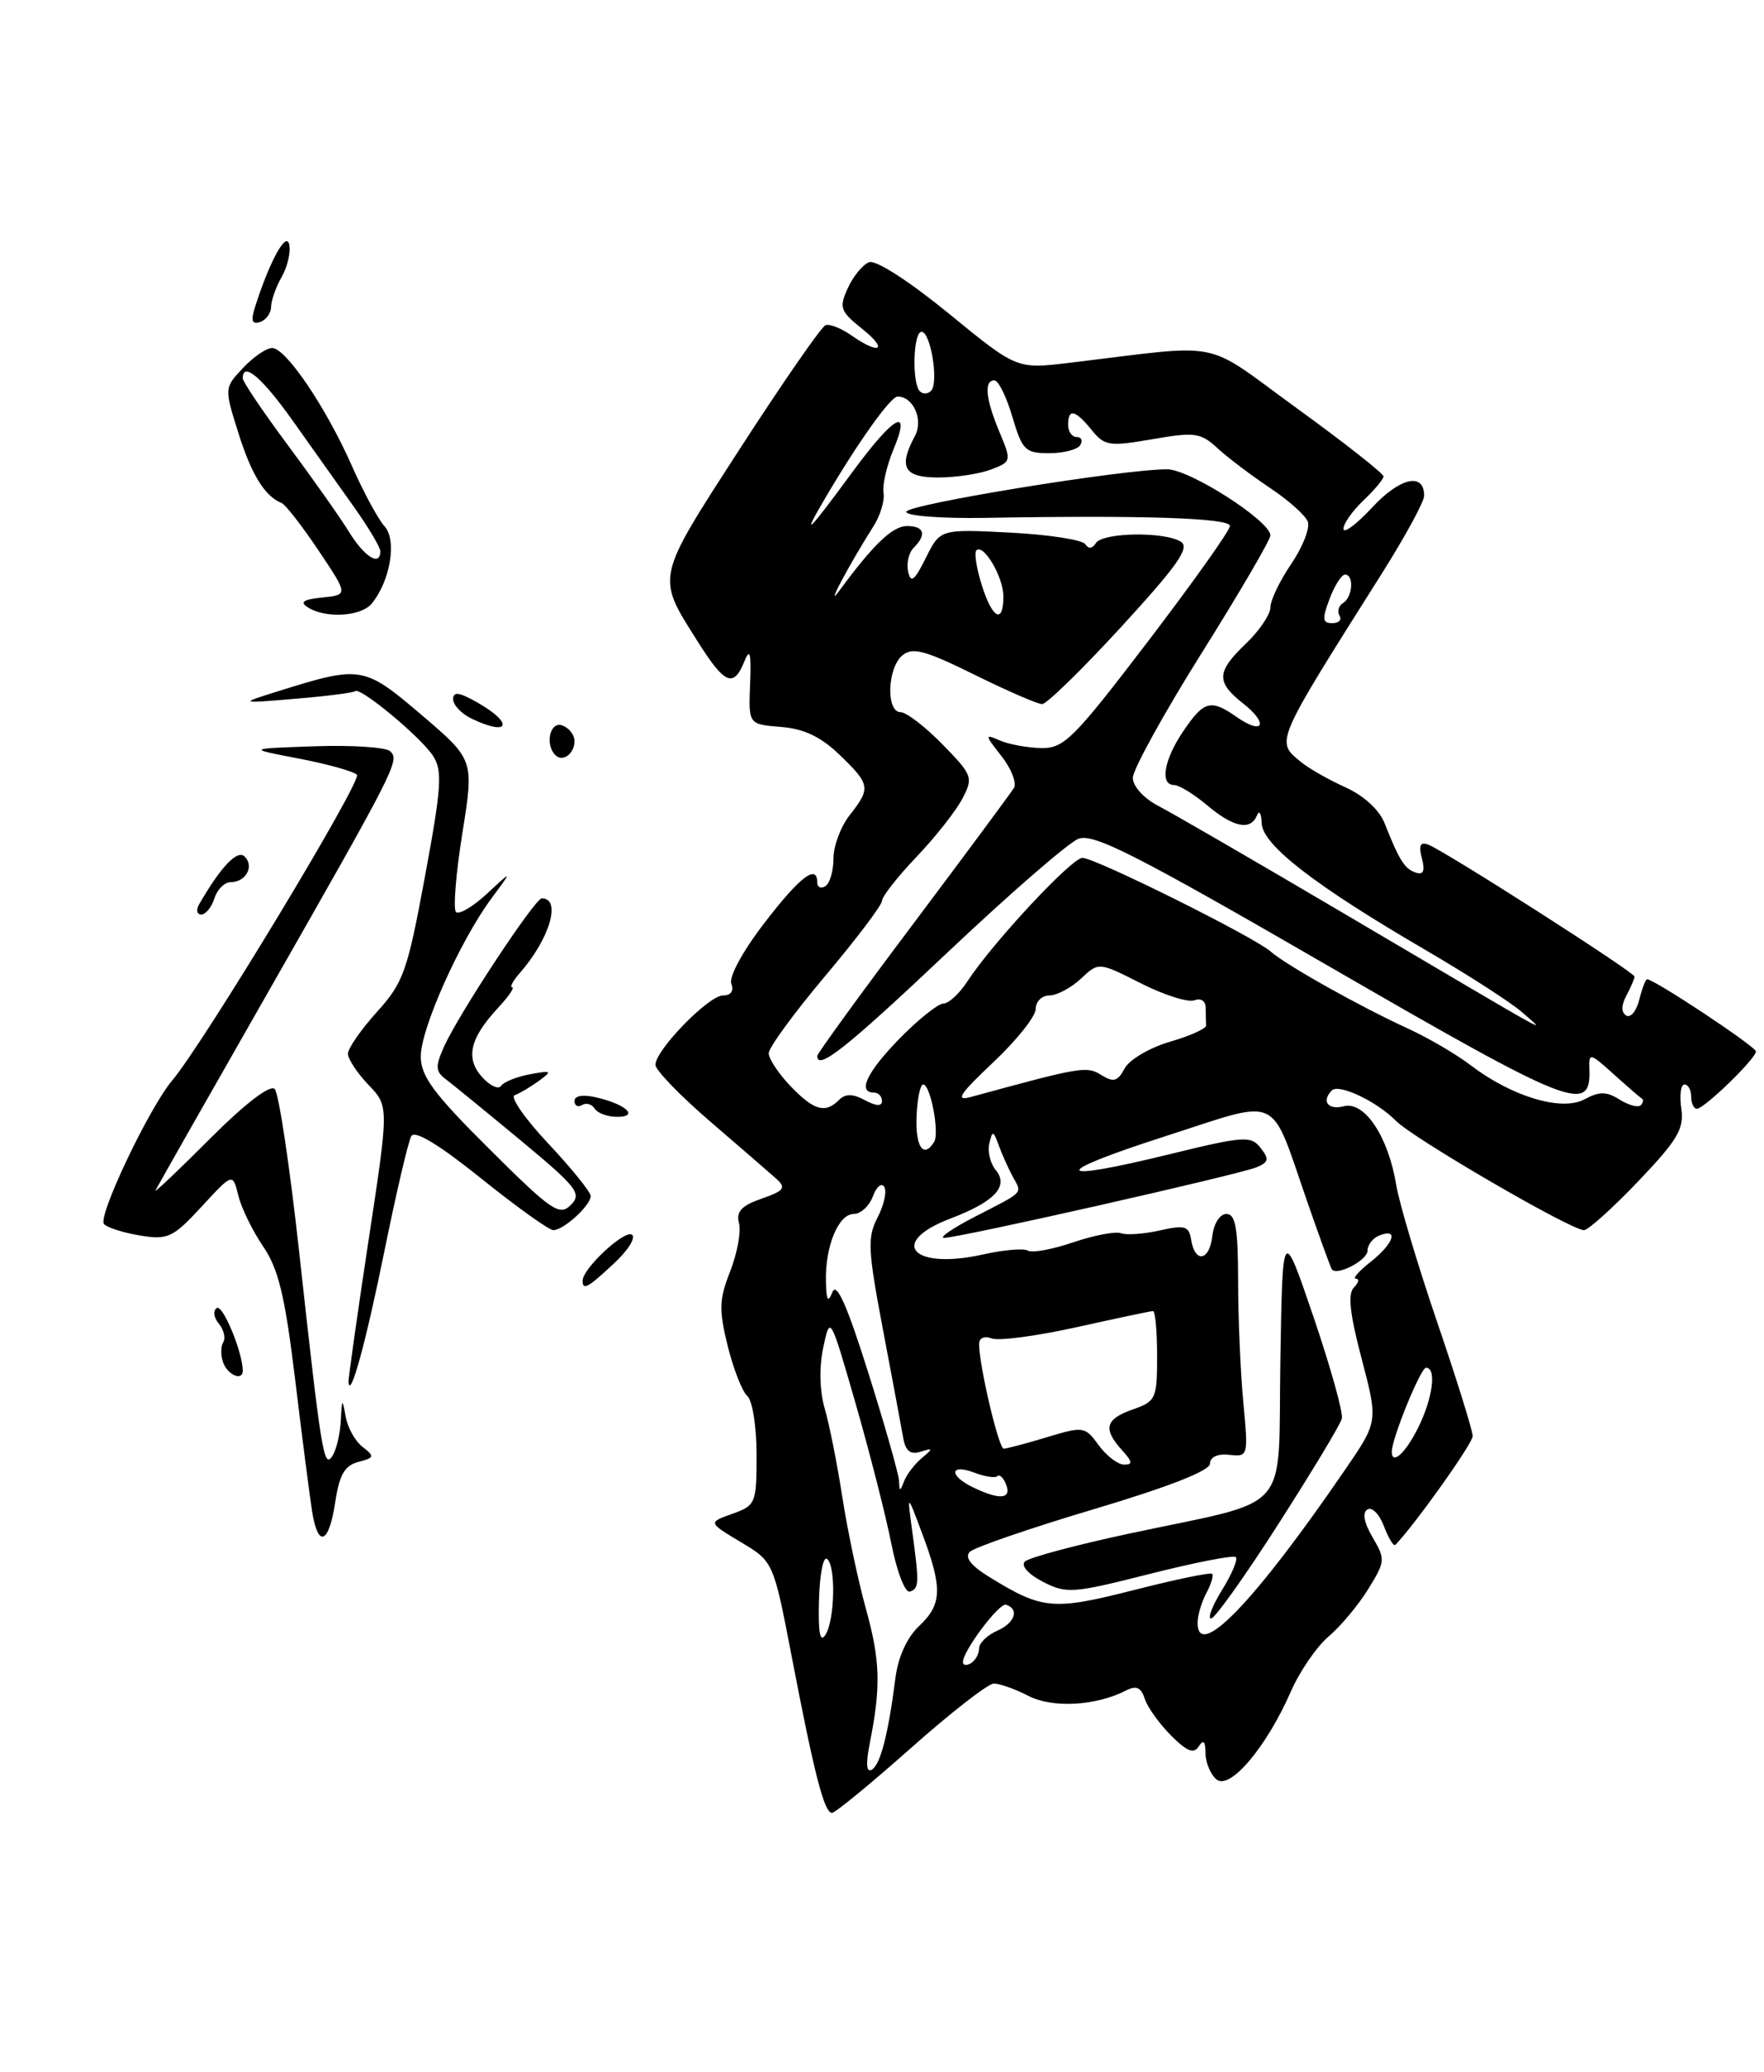 <?xml version="1.0" encoding="UTF-8" standalone="no"?>
<!DOCTYPE svg PUBLIC "-//W3C//DTD SVG 1.1//EN" "http://www.w3.org/Graphics/SVG/1.1/DTD/svg11.dtd" >
<svg xmlns="http://www.w3.org/2000/svg" xmlns:xlink="http://www.w3.org/1999/xlink" version="1.1" viewBox="0 0 218 256">
 <g >
 <path fill="currentColor"
d=" M 112.53 216.03 C 117.46 211.65 122.08 208.05 122.80 208.03 C 123.51 208.01 125.44 208.69 127.08 209.54 C 130.07 211.09 135.46 210.79 139.18 208.87 C 140.43 208.23 141.02 208.50 141.47 209.90 C 141.80 210.94 143.26 212.98 144.71 214.43 C 146.69 216.42 147.54 216.75 148.15 215.78 C 148.72 214.89 148.97 215.15 148.98 216.63 C 148.99 217.80 149.60 219.26 150.34 219.87 C 151.99 221.24 156.53 215.87 159.53 209.00 C 160.61 206.53 162.71 203.47 164.19 202.21 C 165.68 200.95 167.88 198.31 169.09 196.35 C 171.20 192.94 171.22 192.65 169.63 189.96 C 168.57 188.16 168.34 186.91 168.99 186.51 C 169.55 186.16 170.47 187.09 171.03 188.58 C 171.59 190.06 172.23 191.10 172.44 190.89 C 174.84 188.42 182.00 178.36 182.00 177.45 C 182.00 176.79 180.03 170.45 177.61 163.37 C 175.20 156.29 172.92 148.66 172.55 146.42 C 171.57 140.43 168.63 136.02 166.06 136.69 C 164.12 137.20 163.27 136.06 164.60 134.73 C 165.47 133.87 170.16 136.10 172.50 138.48 C 174.62 140.65 194.14 152.00 195.75 152.00 C 196.27 152.00 199.29 149.28 202.46 145.96 C 207.34 140.84 208.15 139.47 207.78 136.96 C 207.54 135.33 207.72 134.00 208.17 134.00 C 208.63 134.00 209.00 134.68 209.00 135.50 C 209.00 136.32 209.32 137.00 209.70 137.00 C 210.62 137.00 217.00 130.81 217.00 129.92 C 217.00 129.32 204.45 121.00 203.55 121.00 C 203.37 121.00 202.93 122.14 202.58 123.54 C 202.23 124.94 201.50 125.81 200.97 125.48 C 200.34 125.09 200.35 124.21 201.00 123.01 C 201.55 121.97 202.00 120.92 202.00 120.67 C 202.00 120.13 178.60 105.17 176.52 104.37 C 175.52 103.99 175.30 104.44 175.72 106.05 C 176.13 107.62 175.91 108.14 174.97 107.82 C 173.59 107.36 172.94 106.34 171.12 101.74 C 170.47 100.07 168.55 98.31 166.27 97.28 C 164.20 96.35 161.71 94.93 160.75 94.13 C 157.63 91.56 157.47 91.93 170.75 70.90 C 173.64 66.32 176.00 61.99 176.00 61.26 C 176.00 58.34 173.03 58.99 169.61 62.67 C 167.65 64.78 166.04 65.98 166.03 65.35 C 166.01 64.73 167.12 63.15 168.48 61.85 C 169.85 60.56 170.97 59.21 170.98 58.87 C 170.99 58.52 166.20 54.75 160.33 50.49 C 148.37 41.82 151.73 42.49 132.08 44.84 C 125.65 45.61 125.65 45.61 117.24 38.73 C 112.33 34.72 108.23 32.08 107.40 32.40 C 106.62 32.70 105.44 34.14 104.78 35.59 C 103.67 38.01 103.83 38.45 106.53 40.62 C 109.83 43.25 108.74 43.91 105.20 41.43 C 103.96 40.56 102.53 40.00 102.03 40.18 C 101.52 40.35 96.79 47.18 91.51 55.34 C 80.95 71.68 81.07 71.11 86.21 79.25 C 89.56 84.56 90.65 85.03 91.98 81.75 C 92.68 80.01 92.85 80.63 92.70 84.50 C 92.50 89.50 92.50 89.50 96.50 89.82 C 99.35 90.04 101.43 91.03 103.75 93.26 C 107.56 96.93 107.64 97.38 105.00 100.73 C 103.90 102.13 103.00 104.53 103.00 106.08 C 103.00 107.62 102.55 109.16 102.00 109.50 C 101.45 109.84 101.00 109.64 101.00 109.06 C 101.00 106.69 98.87 108.31 94.47 114.04 C 91.80 117.50 90.06 120.71 90.38 121.54 C 90.72 122.44 90.33 123.00 89.35 123.00 C 87.57 123.00 81.00 129.75 81.00 131.57 C 81.00 132.22 84.04 135.37 87.75 138.56 C 91.46 141.75 95.15 144.94 95.95 145.66 C 97.18 146.77 96.91 147.14 94.11 148.11 C 91.62 148.98 90.95 149.71 91.33 151.15 C 91.60 152.19 91.11 154.86 90.24 157.08 C 88.87 160.55 88.83 161.84 89.93 166.31 C 90.64 169.16 91.73 171.95 92.36 172.50 C 92.99 173.05 93.50 176.31 93.50 179.74 C 93.50 185.77 93.40 186.01 90.50 187.05 C 87.50 188.12 87.50 188.12 91.54 190.54 C 95.58 192.95 95.58 192.95 97.85 204.73 C 100.65 219.30 101.86 224.00 102.82 224.00 C 103.22 224.00 107.59 220.41 112.53 216.03 Z  M 71.00 91.55 C 71.00 90.81 70.33 89.95 69.50 89.64 C 67.99 89.06 67.30 91.97 68.64 93.31 C 69.55 94.21 71.00 93.13 71.00 91.55 Z  M 38.57 186.75 C 38.29 184.96 37.34 177.65 36.48 170.50 C 35.22 160.12 34.42 156.79 32.51 154.00 C 31.20 152.07 29.82 149.25 29.45 147.71 C 28.76 144.92 28.76 144.92 24.91 149.10 C 21.38 152.92 20.74 153.22 17.36 152.67 C 15.33 152.34 13.31 151.71 12.86 151.26 C 12.00 150.40 18.42 136.89 21.29 133.49 C 25.19 128.87 44.80 96.43 44.11 95.73 C 43.70 95.31 40.47 94.41 36.93 93.73 C 30.50 92.50 30.50 92.50 38.91 92.21 C 43.53 92.05 47.73 92.33 48.24 92.84 C 49.40 94.00 48.95 94.87 32.62 123.49 C 25.40 136.13 19.37 146.76 19.21 147.10 C 19.05 147.45 22.10 144.56 25.97 140.68 C 30.31 136.34 33.38 133.99 33.95 134.56 C 34.45 135.08 35.80 144.05 36.95 154.50 C 39.72 179.71 40.02 181.58 41.09 179.88 C 41.58 179.12 42.04 177.15 42.12 175.50 C 42.26 172.79 42.31 172.74 42.71 175.00 C 42.95 176.38 43.89 178.08 44.81 178.78 C 46.32 179.95 46.28 180.12 44.28 180.64 C 42.60 181.08 41.94 182.22 41.43 185.60 C 40.65 190.79 39.30 191.33 38.57 186.75 Z  M 43.07 170.78 C 43.03 170.39 44.14 162.56 45.53 153.37 C 48.07 136.68 48.07 136.68 45.53 134.04 C 44.14 132.58 43.00 130.85 43.00 130.20 C 43.00 129.54 44.61 127.22 46.58 125.04 C 49.86 121.41 50.35 120.03 52.52 108.29 C 54.57 97.22 54.70 95.22 53.51 93.39 C 51.99 91.06 44.51 84.85 43.89 85.40 C 43.68 85.60 40.35 86.02 36.50 86.34 C 29.50 86.93 29.50 86.93 34.50 85.37 C 44.60 82.21 44.99 82.28 52.11 88.35 C 58.59 93.88 58.59 93.88 57.14 102.95 C 56.34 107.94 55.99 112.32 56.35 112.69 C 56.72 113.05 58.44 112.04 60.18 110.43 C 63.33 107.50 63.33 107.50 60.74 111.00 C 56.86 116.24 52.00 127.09 52.00 130.52 C 52.00 132.98 53.57 135.11 60.49 141.99 C 68.17 149.63 69.14 150.29 70.54 148.89 C 71.94 147.49 71.34 146.72 64.36 140.92 C 60.10 137.39 55.94 133.99 55.10 133.36 C 53.81 132.39 53.78 131.78 54.86 129.36 C 56.65 125.34 66.11 111.00 66.96 111.00 C 69.42 111.00 67.93 116.02 64.22 120.25 C 63.38 121.21 62.96 122.00 63.30 122.00 C 63.63 122.00 62.82 123.18 61.48 124.61 C 58.05 128.32 57.50 130.79 59.59 133.10 C 60.56 134.17 61.61 134.65 61.93 134.17 C 62.24 133.69 63.84 133.05 65.48 132.74 C 68.20 132.24 68.30 132.31 66.59 133.56 C 65.56 134.31 64.22 135.10 63.61 135.32 C 63.00 135.53 64.86 138.22 67.75 141.29 C 70.64 144.37 73.00 147.29 73.00 147.79 C 73.00 148.94 69.65 152.00 68.38 152.00 C 67.85 152.00 63.83 149.12 59.46 145.61 C 54.27 141.44 51.27 139.62 50.83 140.38 C 50.46 141.02 48.97 147.38 47.52 154.52 C 45.21 165.91 43.27 172.98 43.07 170.78 Z  M 27.60 168.41 C 27.27 167.54 27.26 166.39 27.58 165.87 C 27.91 165.34 27.66 164.30 27.04 163.55 C 26.40 162.78 26.30 161.93 26.80 161.62 C 27.54 161.16 30.00 167.12 30.00 169.37 C 30.00 170.66 28.19 169.94 27.60 168.41 Z  M 72.00 158.24 C 72.00 156.76 77.13 151.97 78.09 152.55 C 78.62 152.88 77.64 154.47 75.92 156.07 C 72.64 159.14 72.00 159.49 72.00 158.24 Z  M 73.49 136.98 C 73.14 136.42 72.44 136.23 71.93 136.54 C 71.42 136.86 71.00 136.63 71.00 136.04 C 71.00 135.37 72.05 135.21 73.75 135.61 C 77.41 136.47 79.01 138.00 76.26 138.00 C 75.08 138.00 73.84 137.54 73.49 136.98 Z  M 24.60 111.75 C 27.32 107.05 29.34 104.94 30.24 105.84 C 31.45 107.05 30.38 109.00 28.51 109.00 C 27.75 109.00 26.85 109.90 26.50 111.00 C 26.15 112.10 25.42 113.00 24.87 113.00 C 24.33 113.00 24.21 112.44 24.60 111.75 Z  M 58.25 88.78 C 57.01 88.18 56.00 87.11 56.00 86.39 C 56.00 85.42 56.74 85.52 58.99 86.80 C 63.57 89.40 62.95 91.05 58.25 88.78 Z  M 38.07 75.06 C 37.00 74.39 37.46 74.07 39.83 73.83 C 43.04 73.50 43.04 73.50 39.35 68.00 C 37.32 64.97 35.28 62.35 34.81 62.16 C 32.73 61.33 31.08 58.66 29.46 53.50 C 27.71 47.94 27.71 47.94 30.03 45.47 C 31.30 44.11 32.92 43.00 33.63 43.00 C 35.33 43.00 40.28 50.31 43.49 57.57 C 44.91 60.79 46.73 64.15 47.52 65.03 C 49.08 66.74 48.23 71.81 45.92 74.60 C 44.61 76.18 40.24 76.44 38.07 75.06 Z  M 47.00 68.11 C 47.00 67.63 45.54 65.17 43.75 62.65 C 41.96 60.13 38.57 55.35 36.21 52.03 C 32.38 46.63 30.00 44.61 30.00 46.75 C 30.00 47.17 32.51 50.88 35.57 55.00 C 38.64 59.13 42.05 63.96 43.15 65.75 C 45.06 68.84 47.00 70.03 47.00 68.11 Z  M 31.51 37.96 C 33.30 32.32 35.37 28.53 35.74 30.20 C 35.95 31.13 35.54 32.93 34.82 34.20 C 34.10 35.46 33.51 37.14 33.50 37.92 C 33.50 38.70 32.88 39.54 32.14 39.79 C 31.14 40.12 30.98 39.64 31.51 37.96 Z  M 107.49 215.39 C 108.88 208.37 108.79 205.21 107.02 198.81 C 106.05 195.34 104.74 189.12 104.10 185.00 C 103.46 180.87 102.48 175.93 101.91 174.00 C 101.29 171.86 101.22 168.94 101.74 166.50 C 102.59 162.50 102.59 162.50 105.76 173.50 C 107.50 179.55 109.48 187.32 110.16 190.77 C 110.85 194.25 111.87 196.87 112.45 196.66 C 113.60 196.25 113.62 195.68 112.71 189.00 C 112.10 184.50 112.10 184.50 113.97 189.50 C 116.50 196.24 116.43 198.25 113.59 200.91 C 112.09 202.33 110.99 204.73 110.66 207.34 C 109.77 214.29 108.82 217.99 107.75 218.66 C 107.07 219.08 106.98 217.98 107.49 215.39 Z  M 119.00 205.37 C 119.00 203.99 123.49 198.01 124.33 198.28 C 126.00 198.83 125.43 200.53 123.25 201.49 C 122.01 202.03 121.00 203.02 121.00 203.68 C 121.00 204.34 120.55 205.16 120.00 205.50 C 119.45 205.84 119.00 205.78 119.00 205.37 Z  M 101.21 197.80 C 101.29 194.66 101.72 192.33 102.18 192.61 C 103.31 193.31 103.19 200.16 102.01 202.00 C 101.35 203.04 101.10 201.76 101.21 197.80 Z  M 148.00 200.51 C 148.00 199.61 148.49 197.96 149.08 196.85 C 149.68 195.74 150.00 194.66 149.80 194.46 C 149.60 194.26 145.23 195.17 140.09 196.48 C 130.09 199.02 128.81 198.90 122.19 194.81 C 119.97 193.44 119.19 192.41 119.85 191.75 C 120.40 191.20 127.29 188.83 135.17 186.48 C 144.40 183.73 149.51 181.73 149.53 180.86 C 149.54 180.03 150.47 179.60 151.92 179.76 C 154.26 180.02 154.28 179.94 153.65 173.26 C 153.30 169.54 153.01 162.79 153.01 158.25 C 153.00 151.76 152.69 150.00 151.57 150.00 C 150.75 150.00 150.00 151.18 149.82 152.75 C 149.46 155.84 147.66 156.11 147.20 153.16 C 146.93 151.49 146.41 151.34 143.32 152.04 C 141.36 152.48 139.21 152.63 138.54 152.38 C 137.88 152.12 135.22 152.63 132.64 153.50 C 130.07 154.38 127.55 154.84 127.04 154.53 C 126.54 154.22 124.02 154.43 121.45 155.01 C 112.78 156.95 109.68 153.54 117.42 150.58 C 122.96 148.47 124.72 146.58 123.04 144.55 C 122.38 143.75 122.03 142.29 122.26 141.30 C 122.65 139.65 122.75 139.67 123.42 141.50 C 123.82 142.60 124.59 144.33 125.14 145.35 C 126.33 147.54 126.70 147.14 120.50 150.33 C 117.75 151.75 116.02 152.93 116.66 152.95 C 118.24 153.02 153.06 145.15 155.29 144.23 C 156.79 143.61 156.87 143.22 155.79 141.84 C 154.60 140.31 153.74 140.37 144.53 142.62 C 129.92 146.20 129.63 145.02 144.00 140.40 C 158.52 135.73 156.85 134.96 161.56 148.50 C 163.09 152.90 164.45 156.65 164.59 156.84 C 165.23 157.69 169.00 155.72 169.00 154.54 C 169.00 153.81 169.68 152.95 170.50 152.64 C 172.91 151.72 172.23 153.67 169.37 155.93 C 167.92 157.07 167.11 158.00 167.57 158.00 C 168.02 158.00 167.91 158.49 167.32 159.08 C 166.54 159.86 166.81 162.35 168.28 167.90 C 170.31 175.65 170.31 175.65 166.25 181.57 C 155.04 197.95 148.00 205.25 148.00 200.51 Z  M 158.00 188.29 C 162.12 181.86 165.65 176.01 165.83 175.28 C 166.01 174.56 164.43 168.91 162.33 162.73 C 158.50 151.50 158.50 151.50 158.23 168.18 C 157.91 187.51 160.01 185.11 139.52 189.50 C 132.93 190.91 127.14 192.46 126.65 192.95 C 126.14 193.46 127.08 194.51 128.87 195.44 C 131.80 196.95 132.56 196.89 142.11 194.47 C 147.68 193.06 152.46 192.13 152.73 192.40 C 153.01 192.67 152.24 194.49 151.03 196.45 C 149.82 198.40 149.21 200.00 149.67 199.99 C 150.13 199.99 153.88 194.73 158.00 188.29 Z  M 120.25 183.78 C 117.24 182.33 117.36 180.81 120.40 181.96 C 121.72 182.46 123.01 182.66 123.27 182.39 C 123.54 182.13 124.02 182.61 124.35 183.46 C 125.03 185.24 123.52 185.36 120.25 183.78 Z  M 111.11 183.00 C 111.08 182.18 109.37 176.17 107.32 169.66 C 104.67 161.25 103.38 158.35 102.87 159.66 C 102.32 161.04 102.12 160.70 102.07 158.32 C 101.97 153.98 103.62 150.00 105.51 150.00 C 106.36 150.00 107.43 149.02 107.87 147.83 C 108.31 146.63 108.95 146.10 109.28 146.65 C 109.62 147.20 109.25 148.89 108.46 150.42 C 107.17 152.89 107.25 154.43 109.13 164.35 C 110.29 170.48 111.42 176.50 111.63 177.71 C 111.91 179.29 112.52 179.77 113.76 179.38 C 115.33 178.89 115.34 178.97 113.91 180.17 C 113.04 180.90 112.06 182.18 111.74 183.00 C 111.22 184.33 111.15 184.33 111.11 183.00 Z  M 135.77 178.56 C 134.09 176.25 133.91 176.22 129.36 177.59 C 126.79 178.37 124.39 179.00 124.04 179.00 C 123.42 179.00 121.00 168.72 121.00 166.08 C 121.00 165.32 121.64 165.03 122.56 165.38 C 123.41 165.71 128.13 165.08 133.05 163.99 C 137.96 162.90 142.21 162.00 142.49 162.00 C 142.77 162.00 143.00 164.50 143.00 167.55 C 143.00 172.82 142.85 173.16 140.00 174.15 C 136.60 175.34 136.27 176.54 138.65 179.17 C 139.96 180.62 140.02 180.99 138.90 180.97 C 138.13 180.95 136.72 179.87 135.77 178.56 Z  M 172.00 179.38 C 172.00 177.74 175.57 169.00 176.23 169.00 C 177.57 169.00 177.06 172.79 175.25 176.43 C 173.70 179.55 172.00 181.09 172.00 179.38 Z  M 113.27 138.00 C 113.35 135.80 113.72 134.00 114.09 134.00 C 114.99 134.00 116.13 139.99 115.44 141.10 C 114.15 143.19 113.12 141.72 113.27 138.00 Z  M 97.69 134.20 C 96.21 132.65 95.00 130.83 95.00 130.14 C 95.00 129.45 98.15 125.14 102.00 120.57 C 105.85 116.00 109.00 111.83 109.00 111.31 C 109.00 110.78 110.91 108.35 113.25 105.89 C 115.59 103.44 118.14 100.20 118.93 98.69 C 120.30 96.07 120.20 95.79 116.48 91.98 C 114.34 89.79 112.01 88.00 111.30 88.00 C 109.48 88.00 109.65 82.53 111.52 80.98 C 112.78 79.94 114.32 80.35 120.41 83.36 C 124.46 85.36 128.23 87.00 128.79 87.00 C 129.35 87.00 133.76 82.69 138.59 77.43 C 145.52 69.88 147.08 67.66 145.94 66.94 C 143.91 65.66 136.26 65.78 135.43 67.11 C 135.00 67.80 134.52 67.85 134.12 67.24 C 133.78 66.70 129.61 66.06 124.85 65.81 C 116.19 65.37 116.19 65.37 114.42 68.93 C 113.02 71.75 112.56 72.11 112.23 70.64 C 112.00 69.62 112.30 68.30 112.91 67.69 C 114.55 66.05 114.23 65.00 112.09 65.00 C 110.30 65.00 107.96 67.24 103.69 73.04 C 101.90 75.48 104.91 69.82 107.93 65.05 C 108.79 63.71 109.35 61.84 109.19 60.89 C 109.03 59.94 109.58 57.56 110.40 55.58 C 112.68 50.14 110.52 51.29 105.40 58.25 C 99.77 65.91 98.94 66.71 102.01 61.50 C 106.08 54.58 110.06 49.00 110.93 49.00 C 112.88 49.00 114.14 51.87 113.07 53.87 C 111.00 57.73 111.71 59.00 115.93 59.00 C 118.10 59.00 121.03 58.56 122.46 58.02 C 125.00 57.05 125.02 56.98 123.52 53.39 C 121.80 49.29 121.58 47.00 122.89 47.00 C 123.38 47.00 124.38 49.02 125.11 51.50 C 126.33 55.63 126.70 56.00 129.66 56.00 C 131.43 56.00 133.16 55.55 133.50 55.00 C 133.84 54.45 133.64 54.00 133.06 54.00 C 132.48 54.00 132.00 53.33 132.00 52.50 C 132.00 50.43 132.87 50.62 134.91 53.13 C 136.50 55.10 137.08 55.19 142.41 54.27 C 147.67 53.36 148.39 53.46 150.47 55.39 C 151.74 56.55 154.64 58.75 156.92 60.27 C 159.21 61.79 161.32 63.67 161.62 64.45 C 161.92 65.23 161.00 67.58 159.58 69.67 C 158.16 71.75 157.00 74.18 157.00 75.05 C 157.00 75.91 155.65 77.92 154.00 79.50 C 150.31 83.03 150.26 84.27 153.65 86.94 C 156.83 89.44 156.12 90.89 152.84 88.60 C 149.63 86.35 148.80 86.57 146.25 90.32 C 143.84 93.86 143.30 97.00 145.11 97.00 C 145.71 97.00 147.55 98.13 149.18 99.50 C 152.44 102.25 154.56 102.67 155.34 100.75 C 155.62 100.06 155.88 100.50 155.92 101.72 C 156.02 104.40 162.46 109.39 176.11 117.35 C 181.39 120.43 186.79 123.91 188.11 125.08 C 190.95 127.62 193.72 129.16 165.88 112.75 C 155.09 106.39 144.86 100.46 143.13 99.57 C 141.35 98.64 140.00 97.16 140.00 96.11 C 140.00 95.10 143.82 88.16 148.50 80.70 C 153.18 73.24 157.00 66.70 157.00 66.16 C 157.00 64.38 147.05 58.00 144.25 57.99 C 138.85 57.96 112.00 62.34 112.00 63.24 C 112.00 63.75 116.36 64.08 121.75 63.99 C 141.29 63.65 152.00 64.00 152.00 64.99 C 152.00 65.54 147.44 71.95 141.88 79.24 C 132.61 91.38 131.49 92.49 128.63 92.43 C 126.91 92.39 124.61 91.96 123.53 91.48 C 121.68 90.67 121.70 90.80 123.76 93.42 C 124.98 94.97 125.67 96.74 125.30 97.37 C 124.92 97.99 119.30 105.57 112.81 114.22 C 106.31 122.86 101.00 130.18 101.00 130.47 C 101.00 132.35 104.63 129.47 117.03 117.75 C 124.74 110.46 132.05 104.11 133.28 103.64 C 135.14 102.93 140.44 105.63 164.45 119.52 C 194.28 136.77 196.63 137.70 196.42 132.09 C 196.34 130.05 196.48 130.07 199.41 132.72 C 201.11 134.25 202.68 135.61 202.91 135.75 C 203.14 135.89 203.08 136.26 202.76 136.57 C 202.45 136.88 201.28 136.57 200.16 135.87 C 198.53 134.85 197.66 134.84 195.80 135.84 C 192.98 137.35 186.83 135.50 181.73 131.61 C 179.95 130.25 176.47 128.22 174.00 127.09 C 168.10 124.39 158.96 119.27 157.03 117.57 C 154.96 115.75 135.36 106.00 133.77 106.00 C 132.44 106.00 122.64 116.52 119.56 121.25 C 118.58 122.76 117.24 124.00 116.59 124.00 C 115.95 124.00 113.52 125.93 111.21 128.29 C 107.15 132.43 105.92 135.00 108.00 135.00 C 108.55 135.00 109.00 135.47 109.00 136.04 C 109.00 136.72 108.29 136.69 106.89 135.94 C 105.37 135.13 104.48 135.12 103.69 135.91 C 101.98 137.62 100.59 137.22 97.69 134.20 Z  M 122.75 131.26 C 125.64 128.54 128.00 125.57 128.00 124.66 C 128.00 123.75 128.76 123.00 129.69 123.00 C 130.61 123.00 132.36 122.07 133.58 120.93 C 135.78 118.86 135.78 118.86 140.99 121.50 C 143.86 122.95 146.83 123.89 147.60 123.60 C 148.41 123.29 149.00 123.68 149.00 124.53 C 149.00 125.34 149.03 126.32 149.06 126.70 C 149.09 127.09 147.08 128.00 144.58 128.72 C 142.09 129.45 139.57 130.93 138.99 132.01 C 138.13 133.63 137.61 133.77 136.10 132.83 C 134.29 131.70 133.65 131.81 120.00 135.54 C 118.00 136.08 118.54 135.23 122.75 131.26 Z  M 164.31 74.00 C 164.93 72.35 165.79 71.00 166.22 71.00 C 167.36 71.00 167.17 73.77 165.98 74.51 C 165.42 74.86 165.23 75.56 165.54 76.07 C 165.86 76.58 165.46 77.00 164.65 77.00 C 163.43 77.00 163.37 76.49 164.31 74.00 Z  M 121.32 72.26 C 120.67 70.20 120.38 68.29 120.66 68.01 C 121.54 67.12 124.00 71.29 124.00 73.69 C 124.00 77.19 122.63 76.46 121.32 72.26 Z  M 113.68 48.35 C 112.68 47.34 112.85 41.00 113.89 41.00 C 115.01 41.00 116.03 47.24 115.08 48.27 C 114.69 48.69 114.06 48.73 113.68 48.35 Z "/>
</g>
</svg>